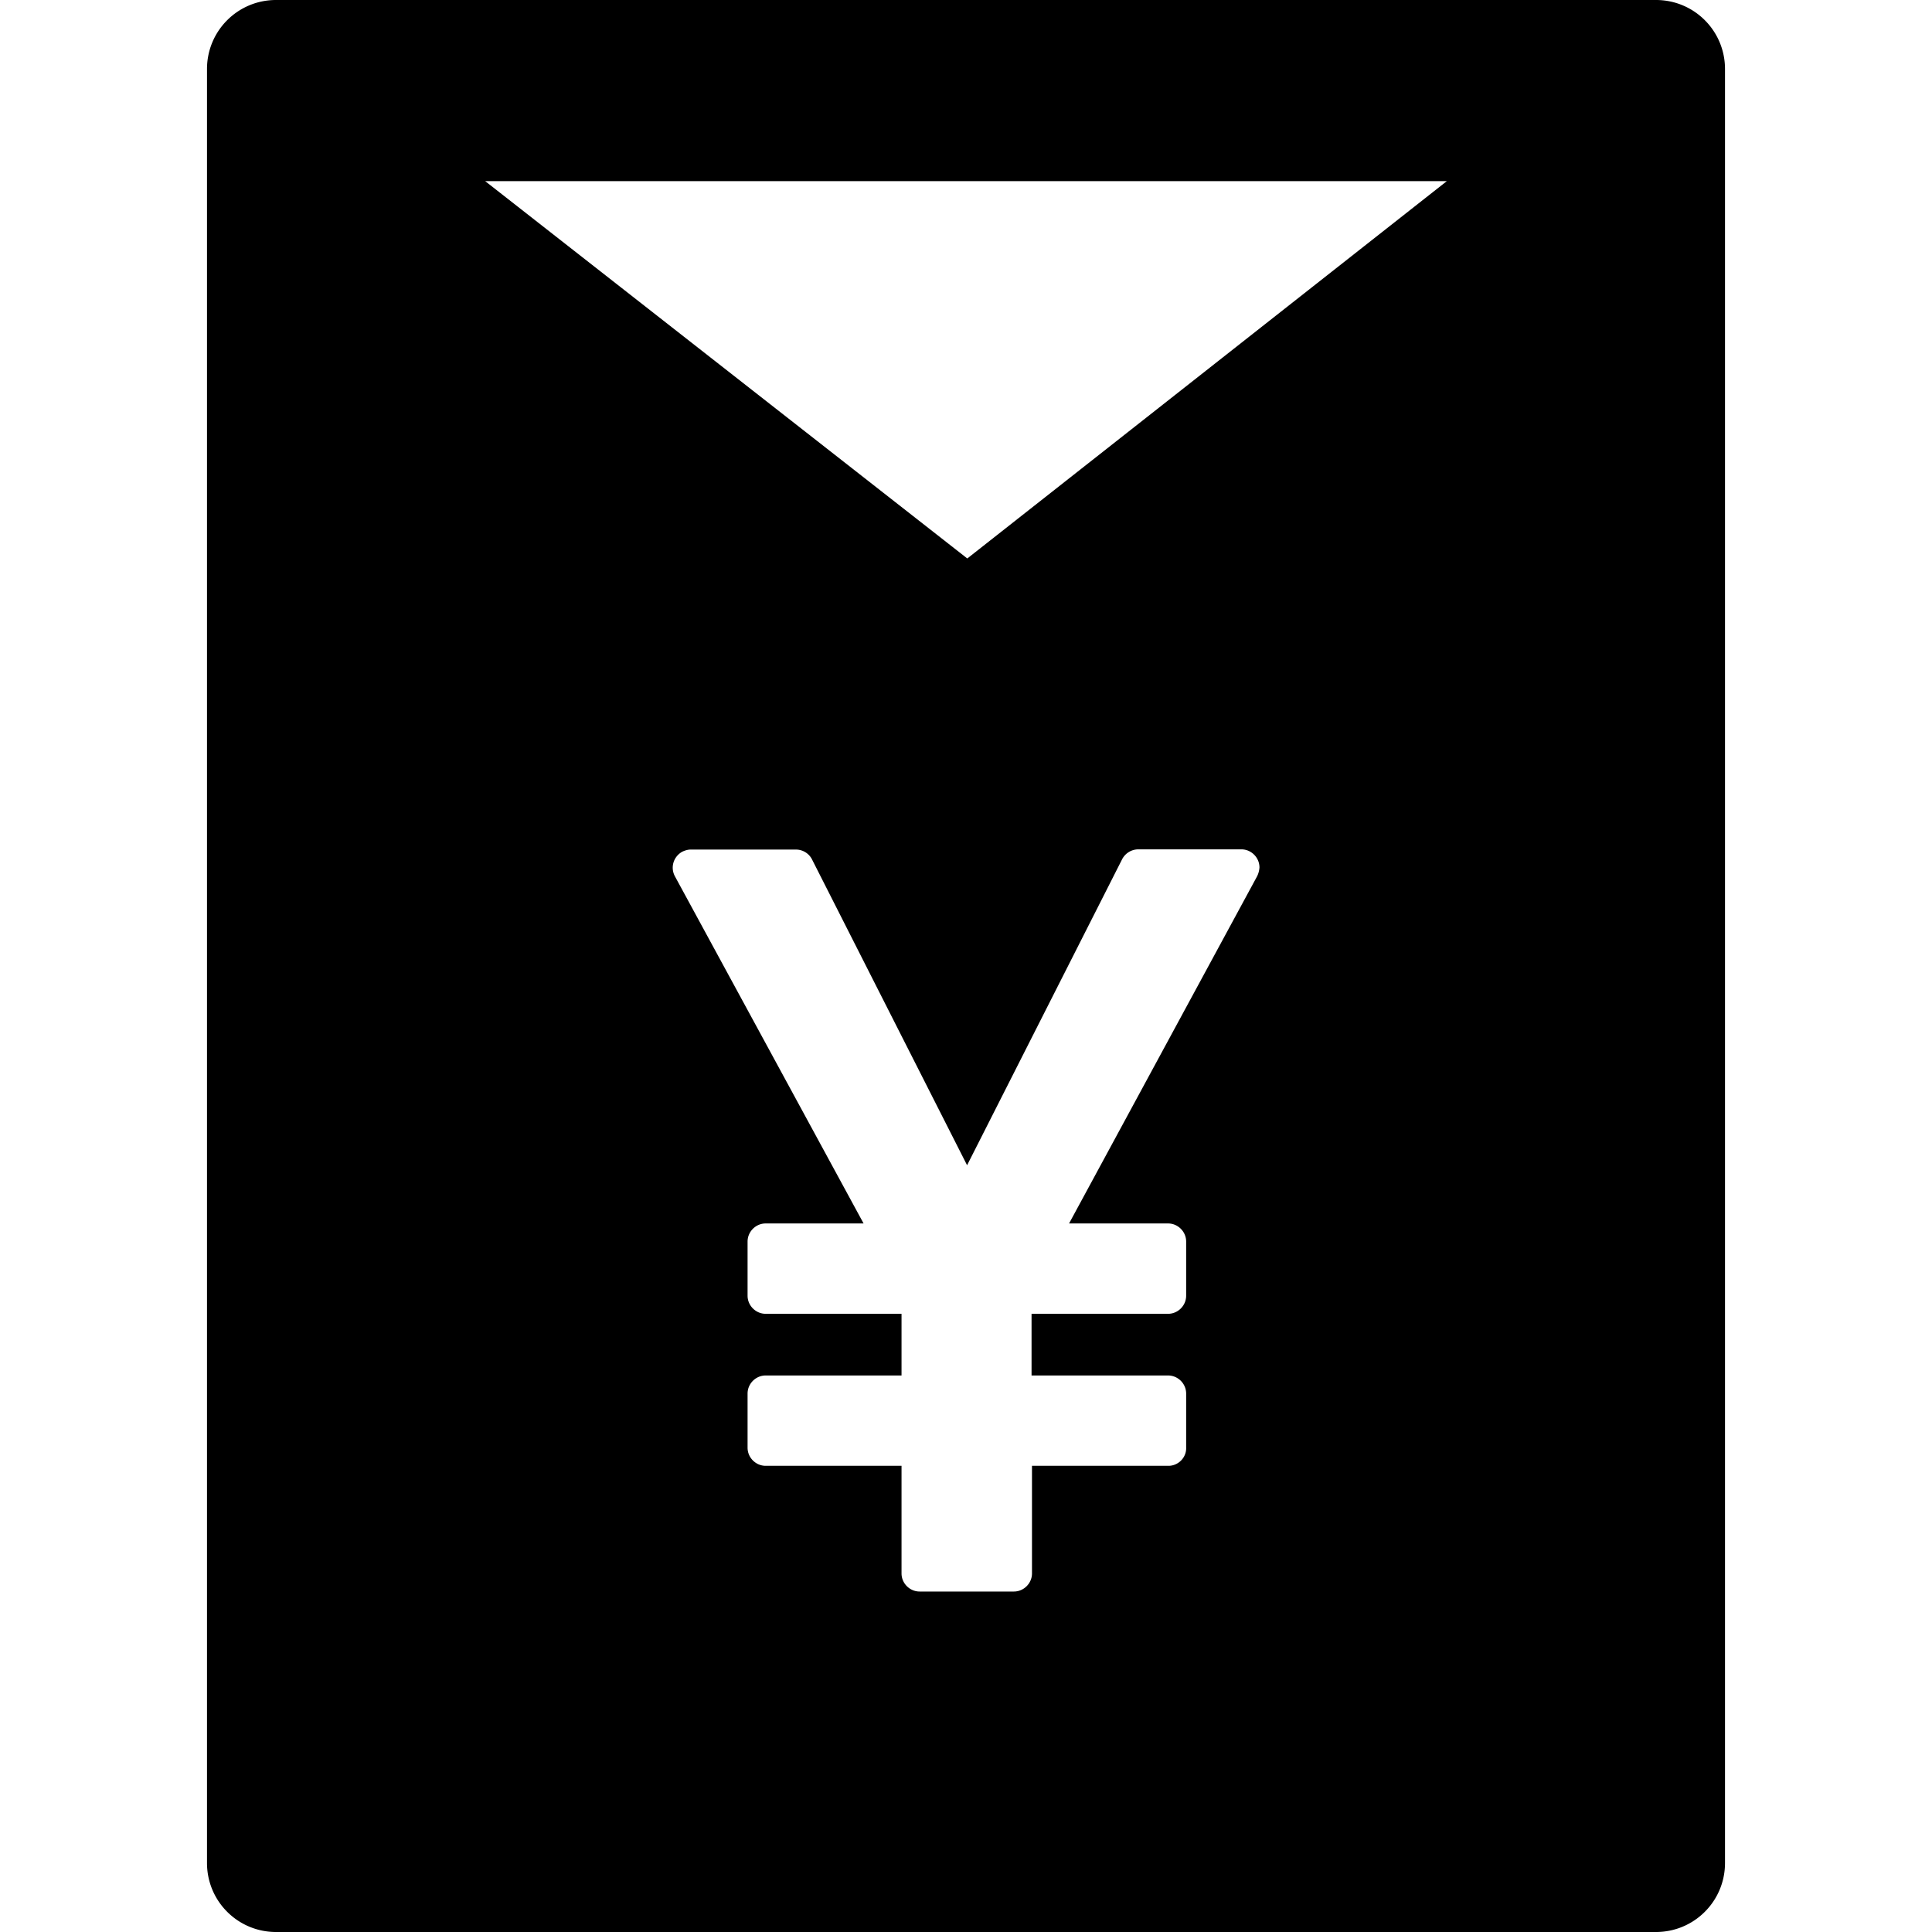 <svg focusable="false" viewBox="64 64 896 896"><path d="M832 64H192c-17.7 0-32 14.3-32 32v832c0 17.7 14.3 32 32 32h640c17.7 0 32-14.3 32-32V96c0-17.7-14.3-32-32-32zM647 470.4l-87.2 161h45.9c4.6 0 8.4 3.8 8.4 8.4v25.1c0 4.6-3.8 8.4-8.4 8.4h-63.3v28.6h63.3c4.6 0 8.4 3.8 8.4 8.4v25c.2 4.6-3.6 8.5-8.2 8.5h-63.3v49.9c0 4.6-3.8 8.4-8.4 8.4h-43.7c-4.6 0-8.4-3.8-8.4-8.4v-49.9h-63c-4.6 0-8.4-3.8-8.4-8.4v-25.1c0-4.6 3.8-8.4 8.4-8.4h63v-28.6h-63c-4.6 0-8.4-3.8-8.4-8.4v-25.1c0-4.6 3.8-8.4 8.4-8.4h45.4l-87.5-161c-2.2-4.1-.7-9.1 3.4-11.4 1.3-.6 2.6-1 3.9-1h48.8c3.2 0 6.1 1.8 7.5 4.6l71.9 141.8 71.9-141.9a8.5 8.5 0 0 1 7.5-4.6h47.8c4.6 0 8.4 3.8 8.4 8.4-.1 1.5-.5 2.9-1.1 4.1zM512.6 323L289 148h446L512.6 323z"/></svg>